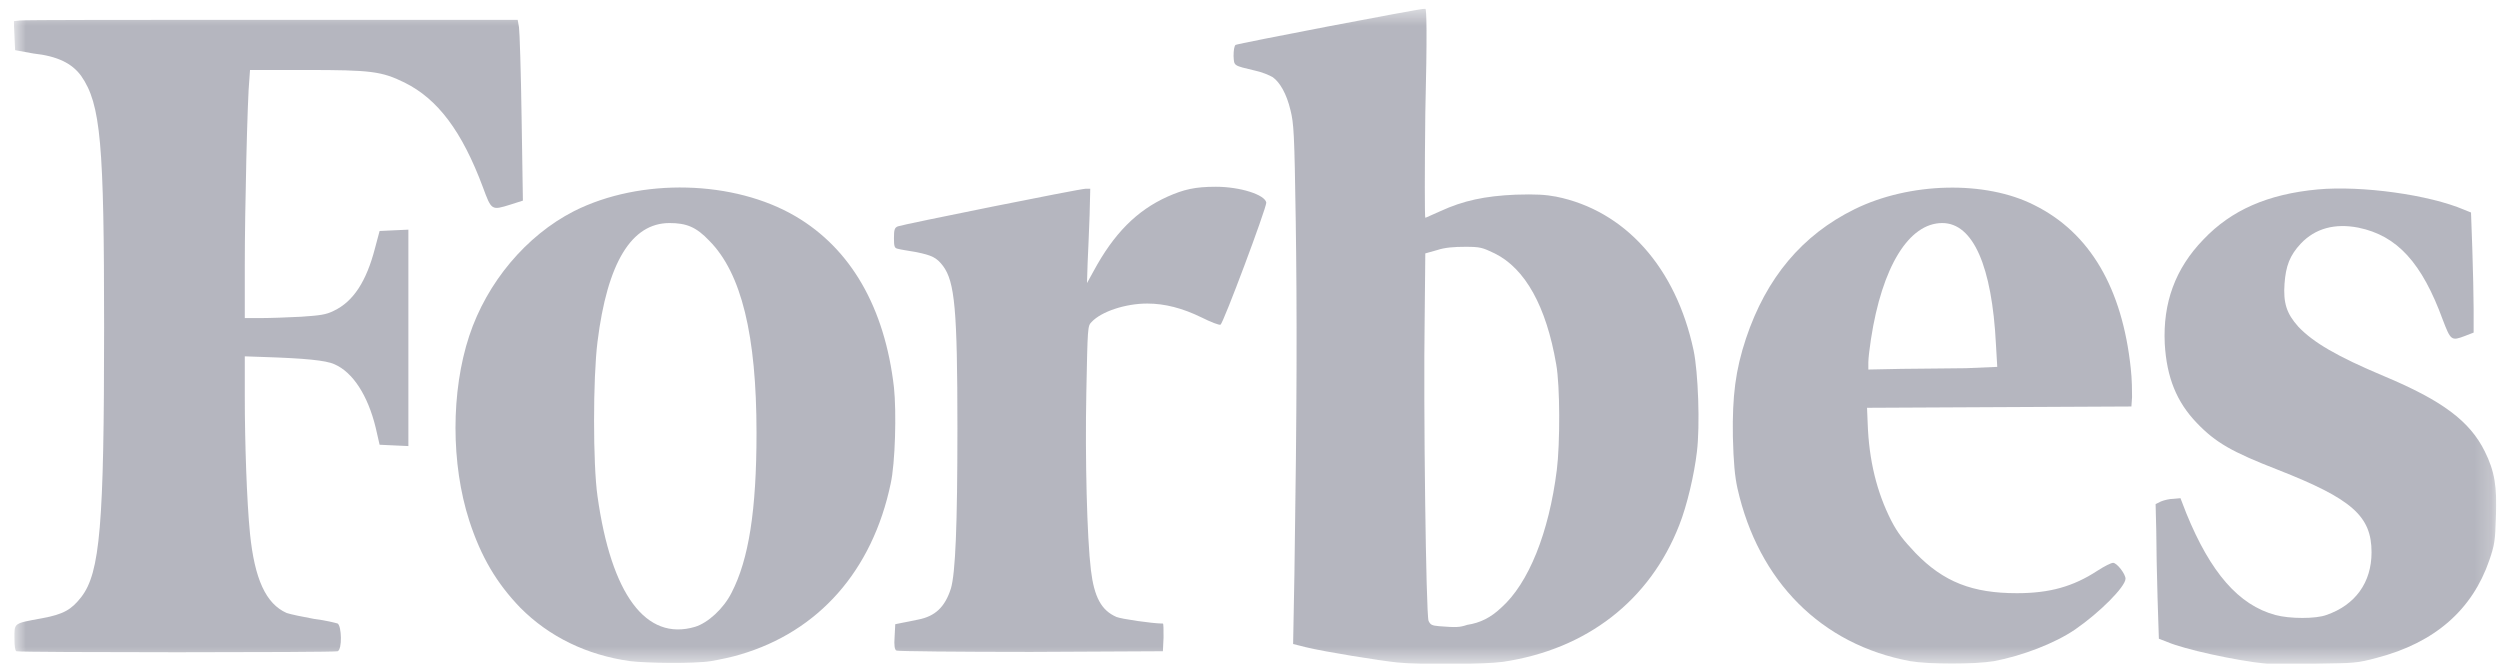<svg width="145" height="39" viewBox="0 0 145 39" fill="none" xmlns="http://www.w3.org/2000/svg">
<g id="forbes 1" clip-path="url(#clip0_4017_8308)">
<g id="Clip path group">
<mask id="mask0_4017_8308" style="mask-type:luminance" maskUnits="userSpaceOnUse" x="0" y="0" width="145" height="39">
<g id="clip0_16_1418">
<path id="Vector" d="M144.8 0.5H0.8V38.5H144.8V0.5Z" fill="white"/>
</g>
</mask>
<g mask="url(#mask0_4017_8308)">
<g id="Group">
<path id="Vector_2" d="M51.849 22.465C51.317 17.835 49.344 14.429 46.155 12.554C42.588 10.449 37.16 10.296 33.289 12.248C30.518 13.664 28.241 16.381 27.216 19.481C26.153 22.695 26.153 26.905 27.216 30.196C27.899 32.3 28.81 33.831 30.177 35.247C31.846 36.931 34.048 38.002 36.553 38.347C37.464 38.462 40.273 38.5 41.221 38.347C41.677 38.27 42.436 38.117 42.929 37.964C47.484 36.625 50.596 33.104 51.659 28.053C51.925 26.866 52.001 23.881 51.849 22.465ZM40.31 36.357C37.464 37.199 35.452 34.482 34.655 28.78C34.389 26.943 34.389 21.93 34.655 19.825C35.224 15.233 36.629 12.937 38.83 12.937C39.817 12.937 40.386 13.166 41.145 13.97C43.005 15.845 43.878 19.442 43.878 25.106C43.878 29.622 43.423 32.453 42.436 34.367C41.98 35.285 41.069 36.127 40.31 36.357Z" fill="#080A28" fill-opacity="0.3"/>
<path id="Vector_3" d="M90.259 11.406C89.651 11.291 89.082 11.253 87.905 11.291C86.121 11.368 84.869 11.636 83.541 12.248C83.085 12.44 82.706 12.631 82.668 12.631C82.63 12.631 82.63 9.914 82.668 6.585C82.781 1.878 82.743 0.5 82.668 0.5C82.326 0.5 71.775 2.528 71.661 2.605C71.585 2.681 71.547 2.911 71.547 3.255C71.585 3.829 71.509 3.791 72.799 4.097C73.179 4.174 73.634 4.365 73.824 4.48C74.242 4.786 74.621 5.437 74.849 6.393C75.039 7.159 75.077 7.694 75.153 12.822C75.228 18.027 75.228 23.422 75.077 33.257L75.001 37.352L75.76 37.543C76.861 37.811 79.973 38.309 81.036 38.423C82.554 38.577 86.046 38.538 87.184 38.385C92.042 37.658 95.686 34.826 97.394 30.464C97.85 29.316 98.267 27.517 98.419 26.216C98.609 24.685 98.495 21.586 98.229 20.323C97.204 15.501 94.244 12.21 90.259 11.406ZM83.465 36.319C83.047 36.281 82.971 36.242 82.857 36.013C82.706 35.668 82.554 23.422 82.63 18.524L82.668 14.697L83.351 14.506C83.806 14.353 84.338 14.315 84.983 14.315C85.856 14.315 85.97 14.353 86.691 14.697C88.475 15.578 89.689 17.797 90.259 21.126C90.486 22.351 90.486 25.757 90.296 27.249C89.841 30.885 88.665 33.831 87.07 35.247C86.463 35.821 85.856 36.127 85.097 36.242C84.641 36.395 84.451 36.395 83.465 36.319Z" fill="#080A28" fill-opacity="0.3"/>
<path id="Vector_4" d="M118.004 11.904C115.157 10.45 110.755 10.565 107.566 12.133C104.53 13.626 102.443 16.113 101.266 19.634C100.658 21.471 100.469 22.963 100.507 25.336C100.545 26.828 100.62 27.632 100.772 28.321C101.987 33.717 105.631 37.39 110.793 38.347C111.931 38.538 114.474 38.538 115.651 38.347C117.283 38.041 119.181 37.314 120.357 36.51C121.799 35.515 123.28 34.023 123.28 33.563C123.28 33.296 122.786 32.645 122.559 32.645C122.445 32.645 122.065 32.836 121.648 33.104C120.243 34.023 118.877 34.405 116.979 34.405C114.398 34.405 112.728 33.755 111.096 32.071C110.375 31.306 110.071 30.923 109.692 30.196C108.857 28.55 108.401 26.714 108.326 24.571L108.288 23.652L115.954 23.614L123.621 23.576L123.659 23.04C123.659 22.734 123.659 22.007 123.583 21.356C123.09 16.726 121.23 13.511 118.004 11.904ZM110.299 21.394L108.364 21.433V21.012C108.364 20.782 108.439 20.17 108.515 19.672C109.161 15.463 110.717 12.937 112.652 12.937C114.436 12.937 115.537 15.425 115.765 19.978L115.841 21.279L114.019 21.356C113.032 21.356 111.362 21.394 110.299 21.394Z" fill="#080A28" fill-opacity="0.3"/>
<path id="Vector_5" d="M144.116 26.178C143.243 24.418 141.649 23.232 138.271 21.816C135.538 20.668 134.172 19.864 133.299 18.945C132.616 18.18 132.426 17.568 132.502 16.458C132.578 15.425 132.805 14.812 133.451 14.124C134.286 13.244 135.424 12.937 136.791 13.205C139.03 13.665 140.472 15.233 141.687 18.563C142.142 19.749 142.18 19.787 142.977 19.481L143.471 19.29V17.951C143.471 17.223 143.433 15.654 143.395 14.468L143.319 12.325L142.939 12.172C140.89 11.292 136.98 10.756 134.437 10.986C131.553 11.254 129.427 12.172 127.795 13.894C126.163 15.578 125.442 17.568 125.556 19.94C125.67 21.892 126.239 23.308 127.416 24.533C128.516 25.681 129.465 26.216 132.122 27.25C136.411 28.933 137.55 29.928 137.55 32.033C137.55 33.793 136.601 35.094 134.931 35.669C134.324 35.898 132.805 35.898 131.97 35.669C129.845 35.094 128.213 33.219 126.808 29.775L126.467 28.895L126.049 28.933C125.822 28.933 125.518 29.01 125.328 29.087L125.025 29.239L125.063 30.77C125.063 31.612 125.101 33.373 125.138 34.674L125.214 37.046L125.708 37.237C126.695 37.658 129.617 38.309 131.477 38.5C131.705 38.539 132.957 38.539 134.286 38.5C136.563 38.462 136.715 38.462 137.853 38.156C141.231 37.276 143.395 35.362 144.381 32.492C144.685 31.612 144.723 31.344 144.761 30.005C144.837 28.206 144.685 27.326 144.116 26.178Z" fill="#080A28" fill-opacity="0.3"/>
<path id="Vector_6" d="M14.501 4.059H17.765C21.523 4.059 22.13 4.136 23.459 4.786C25.394 5.743 26.799 7.618 28.013 10.871C28.507 12.21 28.507 12.21 29.607 11.866L30.328 11.636L30.253 6.815C30.215 4.174 30.139 1.801 30.101 1.572L30.025 1.151H15.754C7.897 1.151 1.331 1.151 1.141 1.189L0.8 1.227L0.838 2.069L0.876 2.911L1.938 3.103C3.343 3.256 4.178 3.677 4.709 4.404C5.848 6.049 6.038 8.307 6.038 19.022C6.038 30.426 5.81 33.219 4.709 34.635C4.14 35.362 3.684 35.63 2.432 35.86C0.762 36.166 0.838 36.128 0.838 37.008C0.838 37.505 0.876 37.735 0.952 37.773C1.141 37.85 19.398 37.85 19.587 37.773C19.853 37.658 19.815 36.319 19.587 36.166C19.474 36.128 18.866 35.975 18.221 35.898C17.576 35.783 16.855 35.63 16.627 35.554C15.412 35.018 14.767 33.564 14.501 30.962C14.312 29.086 14.198 25.604 14.198 23.04V20.668L15.299 20.706C17.652 20.782 18.904 20.897 19.398 21.127C20.46 21.586 21.333 22.925 21.789 24.8L22.017 25.795L22.852 25.834L23.686 25.872V19.596V13.32L22.852 13.358L22.017 13.397L21.751 14.392C21.257 16.305 20.498 17.491 19.36 18.027C18.904 18.257 18.563 18.295 17.462 18.371C16.703 18.41 15.678 18.448 15.147 18.448H14.198V15.348C14.198 12.248 14.35 5.628 14.463 4.595L14.501 4.059Z" fill="#080A28" fill-opacity="0.3"/>
<path id="Vector_7" d="M70.522 10.832C69.308 10.832 68.662 10.986 67.714 11.406C65.93 12.21 64.601 13.55 63.425 15.731L63.045 16.42L63.083 15.233C63.121 14.583 63.159 13.358 63.197 12.478L63.235 10.947H62.969C62.628 10.947 52.38 13.014 52.076 13.129C51.887 13.205 51.849 13.32 51.849 13.817C51.849 14.315 51.887 14.391 52.076 14.43C52.19 14.468 52.684 14.544 53.139 14.621C54.05 14.812 54.316 14.927 54.695 15.425C55.378 16.343 55.53 17.95 55.53 24.838C55.53 30.464 55.416 33.258 55.151 34.138C54.809 35.209 54.24 35.745 53.253 35.936C52.911 36.013 52.494 36.089 52.304 36.127L51.925 36.204L51.887 36.931C51.849 37.429 51.887 37.697 52 37.735C52.076 37.773 55.568 37.811 59.781 37.811L67.448 37.773L67.486 36.969C67.486 36.51 67.486 36.166 67.448 36.166C66.841 36.166 65.019 35.898 64.753 35.783C63.88 35.401 63.463 34.635 63.273 33.066C63.045 31.191 62.931 26.561 63.007 22.772C63.083 18.945 63.083 18.907 63.311 18.677C63.88 18.065 65.285 17.606 66.537 17.606C67.562 17.606 68.587 17.874 69.687 18.41C70.219 18.677 70.712 18.869 70.788 18.831C70.94 18.792 73.445 12.095 73.445 11.751C73.369 11.292 71.927 10.832 70.522 10.832Z" fill="#080A28" fill-opacity="0.3"/>
</g>
</g>
</g>
</g>
<defs>
<clipPath id="clip0_4017_8308">
<rect width="144" height="38" fill="white" transform="translate(0.8 0.5)"/>
</clipPath>
</defs>
</svg>
